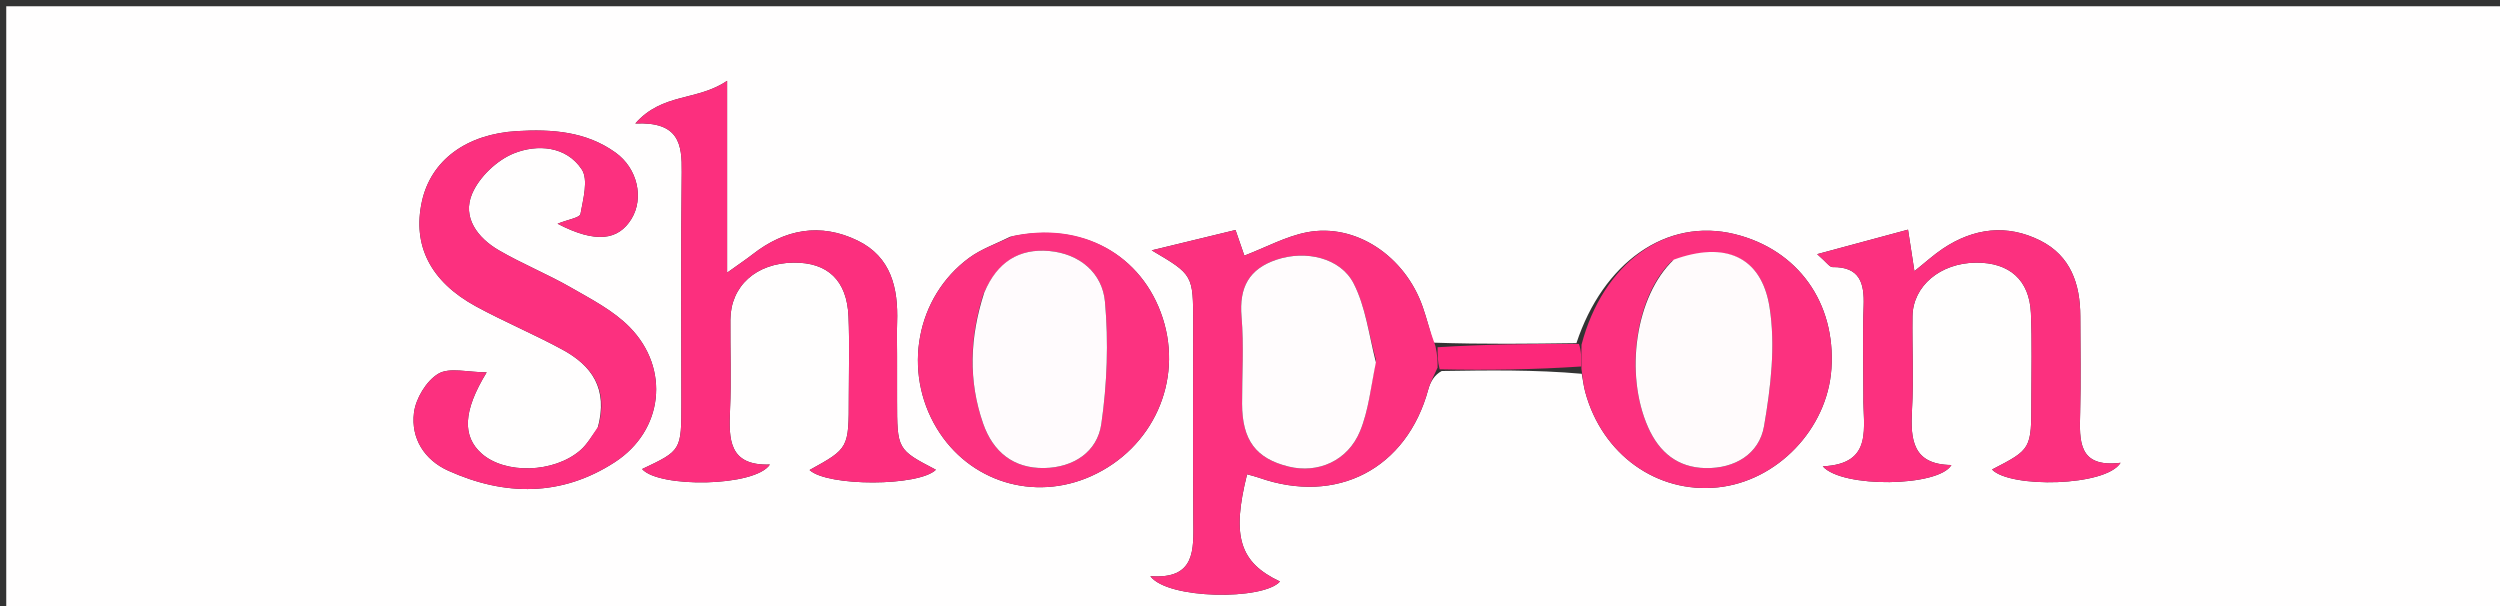 <svg version="1.1" id="Layer_1" xmlns="http://www.w3.org/2000/svg" xmlns:xlink="http://www.w3.org/1999/xlink" x="0px" y="0px"
	 width="100%" viewBox="0 0 400 97" enable-background="new 0 0 400 97" xml:space="preserve">
<rect x="0" y="0" width="400" height="97" fill="#333333" stroke="none"/>
<path fill="#FFFEFE" opacity="1" stroke="none" 
	d="
M297,98 
	C198,98 99.5,98 1,98 
	C1,65.667 1,33.333 1,1 
	C134.333,1 267.667,1 401,1 
	C401,33.333 401,65.667 401,98 
	C366.5,98 332,98 297,98 
M252.23,54.9 
	C244.824,54.998 237.419,55.097 229.328,54.824 
	C228.768,52.917 228.289,50.981 227.635,49.106 
	C224.793,40.95 216.867,35.654 209.084,37.172 
	C205.735,37.825 202.597,39.557 199.098,40.9 
	C198.713,39.785 198.259,38.471 197.682,36.799 
	C193.039,37.925 188.655,38.988 184.271,40.052 
	C190.905,43.961 190.907,43.961 190.908,51.739 
	C190.91,62.237 190.858,72.735 190.932,83.232 
	C190.965,87.951 191.33,92.724 184.053,92.185 
	C186.827,95.925 202.143,96.059 204.793,93.042 
	C198.334,89.992 197.036,85.844 199.532,75.887 
	C200.155,76.063 200.785,76.204 201.388,76.418 
	C213.886,80.838 225.064,75.012 228.523,62.314 
	C228.853,61.102 229.509,59.98 230.677,59.361 
	C238.115,59.248 245.554,59.136 253.077,59.804 
	C253.262,60.784 253.383,61.781 253.643,62.741 
	C256.353,72.705 265.094,78.982 274.83,77.98 
	C284.358,76.999 292.379,68.629 293.028,58.993 
	C293.738,48.431 287.666,39.964 277.594,37.472 
	C266.604,34.753 256.465,42.058 252.23,54.9 
M143.532,56.565 
	C143.533,54.9 143.484,53.234 143.542,51.571 
	C143.731,46.081 142.578,41.094 137.204,38.489 
	C131.258,35.606 125.577,36.659 120.407,40.703 
	C119.446,41.454 118.428,42.13 116.339,43.627 
	C116.339,33.013 116.339,23.546 116.339,12.935 
	C111.486,16.209 106.01,14.819 101.647,19.759 
	C108.675,19.448 109.133,23.077 109.075,27.55 
	C108.917,39.866 109.023,52.186 109.021,64.505 
	C109.02,72.081 109.017,72.081 102.736,75.048 
	C105.411,78.092 120.81,77.914 123.179,74.327 
	C116.591,74.542 116.603,70.284 116.807,65.631 
	C117.019,60.813 116.827,55.978 116.862,51.15 
	C116.902,45.749 120.989,42.086 126.979,42.02 
	C132.433,41.96 135.523,44.874 135.759,50.636 
	C135.936,54.957 135.804,59.291 135.805,63.619 
	C135.806,71.74 135.805,71.74 129.532,75.204 
	C132.399,77.874 147.017,77.843 149.743,75.161 
	C143.542,71.927 143.541,71.927 143.533,64.035 
	C143.531,61.871 143.532,59.707 143.532,56.565 
M95.609,68.562 
	C94.699,69.735 93.952,71.097 92.85,72.048 
	C88.61,75.706 80.822,75.899 77.066,72.576 
	C73.978,69.843 74.034,65.814 77.866,59.573 
	C74.83,59.573 71.909,58.735 70.125,59.801 
	C68.209,60.946 66.512,63.775 66.232,66.056 
	C65.732,70.132 67.889,73.581 71.729,75.313 
	C80.793,79.402 89.87,79.465 98.376,73.94 
	C106.121,68.908 107.257,58.997 100.759,52.359 
	C98.157,49.702 94.621,47.884 91.332,45.995 
	C87.594,43.85 83.559,42.22 79.833,40.056 
	C76.417,38.072 73.903,34.779 75.556,30.954 
	C76.708,28.288 79.527,25.608 82.237,24.528 
	C85.958,23.044 90.579,23.344 93.073,27.088 
	C94.172,28.737 93.301,31.867 92.874,34.244 
	C92.768,34.834 90.914,35.112 89.209,35.795 
	C95.393,39.02 98.95,38.392 101.016,35.05 
	C103.073,31.719 102.017,26.947 98.483,24.413 
	C93.754,21.021 88.31,20.647 82.733,20.973 
	C74.63,21.447 68.95,25.637 67.503,32.242 
	C65.967,39.25 68.855,45.052 76.171,49.03 
	C80.692,51.488 85.467,53.479 89.987,55.938 
	C94.621,58.457 97.384,62.13 95.609,68.562 
M298.142,63.415 
	C298.023,68.301 299.903,74.234 291.642,74.611 
	C294.742,78.125 310.194,77.906 312.224,74.403 
	C306.01,74.331 305.658,70.341 305.921,65.587 
	C306.196,60.609 305.93,55.603 305.997,50.611 
	C306.062,45.738 310.47,42.067 316.167,42.023 
	C321.499,41.981 324.711,44.79 324.943,50.085 
	C325.146,54.736 325.014,59.403 325.016,64.063 
	C325.02,71.871 325.016,71.871 318.726,75.123 
	C321.587,78.124 336.953,77.855 339.29,74.045 
	C332.471,74.883 332.712,70.529 332.827,66.07 
	C332.96,60.913 332.864,55.751 332.852,50.591 
	C332.84,45.433 331.292,40.922 326.441,38.491 
	C321.104,35.817 315.786,36.488 310.847,39.791 
	C309.389,40.766 308.081,41.966 306.307,43.38 
	C305.931,40.941 305.646,39.092 305.285,36.744 
	C300.467,38.044 296.067,39.23 290.747,40.665 
	C292.269,41.988 292.735,42.741 293.191,42.735 
	C297.59,42.674 298.315,45.303 298.18,48.956 
	C298.013,53.443 298.141,57.942 298.142,63.415 
M161.632,37.879 
	C159.423,38.994 157.007,39.826 155.043,41.273 
	C146.557,47.525 144.385,59.423 149.884,68.526 
	C155.054,77.086 165.434,80.295 174.607,76.171 
	C184.454,71.744 189.313,60.995 186.035,50.893 
	C182.749,40.771 173.078,35.351 161.632,37.879 
z"/>
<path fill="#FC2F7E" opacity="1" stroke="none" 
	d="
M143.532,57.054 
	C143.532,59.707 143.531,61.871 143.533,64.035 
	C143.541,71.927 143.542,71.927 149.743,75.161 
	C147.017,77.843 132.399,77.874 129.532,75.204 
	C135.805,71.74 135.806,71.74 135.805,63.619 
	C135.804,59.291 135.936,54.957 135.759,50.636 
	C135.523,44.874 132.433,41.96 126.979,42.02 
	C120.989,42.086 116.902,45.749 116.862,51.15 
	C116.827,55.978 117.019,60.813 116.807,65.631 
	C116.603,70.284 116.591,74.542 123.179,74.327 
	C120.81,77.914 105.411,78.092 102.736,75.048 
	C109.017,72.081 109.02,72.081 109.021,64.505 
	C109.023,52.186 108.917,39.866 109.075,27.55 
	C109.133,23.077 108.675,19.448 101.647,19.759 
	C106.01,14.819 111.486,16.209 116.339,12.935 
	C116.339,23.546 116.339,33.013 116.339,43.627 
	C118.428,42.13 119.446,41.454 120.407,40.703 
	C125.577,36.659 131.258,35.606 137.204,38.489 
	C142.578,41.094 143.731,46.081 143.542,51.571 
	C143.484,53.234 143.533,54.9 143.532,57.054 
z"/>
<path fill="#FC307F" opacity="1" stroke="none" 
	d="
M95.747,68.184 
	C97.384,62.13 94.621,58.457 89.987,55.938 
	C85.467,53.479 80.692,51.488 76.171,49.03 
	C68.855,45.052 65.967,39.25 67.503,32.242 
	C68.95,25.637 74.63,21.447 82.733,20.973 
	C88.31,20.647 93.754,21.021 98.483,24.413 
	C102.017,26.947 103.073,31.719 101.016,35.05 
	C98.95,38.392 95.393,39.02 89.209,35.795 
	C90.914,35.112 92.768,34.834 92.874,34.244 
	C93.301,31.867 94.172,28.737 93.073,27.088 
	C90.579,23.344 85.958,23.044 82.237,24.528 
	C79.527,25.608 76.708,28.288 75.556,30.954 
	C73.903,34.779 76.417,38.072 79.833,40.056 
	C83.559,42.22 87.594,43.85 91.332,45.995 
	C94.621,47.884 98.157,49.702 100.759,52.359 
	C107.257,58.997 106.121,68.908 98.376,73.94 
	C89.87,79.465 80.793,79.402 71.729,75.313 
	C67.889,73.581 65.732,70.132 66.232,66.056 
	C66.512,63.775 68.209,60.946 70.125,59.801 
	C71.909,58.735 74.83,59.573 77.866,59.573 
	C74.034,65.814 73.978,69.843 77.066,72.576 
	C80.822,75.899 88.61,75.706 92.85,72.048 
	C93.952,71.097 94.699,69.735 95.747,68.184 
z"/>
<path fill="#FC317F" opacity="1" stroke="none" 
	d="
M230.013,58.816 
	C229.509,59.98 228.853,61.102 228.523,62.314 
	C225.064,75.012 213.886,80.838 201.388,76.418 
	C200.785,76.204 200.155,76.063 199.532,75.887 
	C197.036,85.844 198.334,89.992 204.793,93.042 
	C202.143,96.059 186.827,95.925 184.053,92.185 
	C191.33,92.724 190.965,87.951 190.932,83.232 
	C190.858,72.735 190.91,62.237 190.908,51.739 
	C190.907,43.961 190.905,43.961 184.271,40.052 
	C188.655,38.988 193.039,37.925 197.682,36.799 
	C198.259,38.471 198.713,39.785 199.098,40.9 
	C202.597,39.557 205.735,37.825 209.084,37.172 
	C216.867,35.654 224.793,40.95 227.635,49.106 
	C228.289,50.981 228.768,52.917 229.671,55.372 
	C230.013,56.885 230.013,57.85 230.013,58.816 
M220.143,57.543 
	C219.012,53.459 218.478,49.07 216.592,45.371 
	C214.474,41.216 208.898,40.006 204.295,41.533 
	C199.825,43.016 198.251,45.983 198.646,50.663 
	C199.036,55.28 198.723,59.955 198.734,64.604 
	C198.747,70.415 200.94,73.366 206.177,74.652 
	C210.874,75.805 215.651,73.747 217.613,68.973 
	C218.968,65.673 219.334,61.966 220.143,57.543 
z"/>
<path fill="#FC307F" opacity="1" stroke="none" 
	d="
M298.142,62.925 
	C298.141,57.942 298.013,53.443 298.18,48.956 
	C298.315,45.303 297.59,42.674 293.191,42.735 
	C292.735,42.741 292.269,41.988 290.747,40.665 
	C296.067,39.23 300.467,38.044 305.285,36.744 
	C305.646,39.092 305.931,40.941 306.307,43.38 
	C308.081,41.966 309.389,40.766 310.847,39.791 
	C315.786,36.488 321.104,35.817 326.441,38.491 
	C331.292,40.922 332.84,45.433 332.852,50.591 
	C332.864,55.751 332.96,60.913 332.827,66.07 
	C332.712,70.529 332.471,74.883 339.29,74.045 
	C336.953,77.855 321.587,78.124 318.726,75.123 
	C325.016,71.871 325.02,71.871 325.016,64.063 
	C325.014,59.403 325.146,54.736 324.943,50.085 
	C324.711,44.79 321.499,41.981 316.167,42.023 
	C310.47,42.067 306.062,45.738 305.997,50.611 
	C305.93,55.603 306.196,60.609 305.921,65.587 
	C305.658,70.341 306.01,74.331 312.224,74.403 
	C310.194,77.906 294.742,78.125 291.642,74.611 
	C299.903,74.234 298.023,68.301 298.142,62.925 
z"/>
<path fill="#FC3280" opacity="1" stroke="none" 
	d="
M162.03,37.772 
	C173.078,35.351 182.749,40.771 186.035,50.893 
	C189.313,60.995 184.454,71.744 174.607,76.171 
	C165.434,80.295 155.054,77.086 149.884,68.526 
	C144.385,59.423 146.557,47.525 155.043,41.273 
	C157.007,39.826 159.423,38.994 162.03,37.772 
M157.302,47.176 
	C155.142,54.043 154.925,60.946 157.307,67.775 
	C158.884,72.294 162.147,74.968 167.069,74.886 
	C171.753,74.809 175.562,72.313 176.208,67.854 
	C177.139,61.418 177.379,54.744 176.793,48.273 
	C176.379,43.687 172.76,40.602 167.892,40.161 
	C163.073,39.725 159.547,41.893 157.302,47.176 
z"/>
<path fill="#FC317F" opacity="1" stroke="none" 
	d="
M253.041,55.162 
	C256.465,42.058 266.604,34.753 277.594,37.472 
	C287.666,39.964 293.738,48.431 293.028,58.993 
	C292.379,68.629 284.358,76.999 274.83,77.98 
	C265.094,78.982 256.353,72.705 253.643,62.741 
	C253.383,61.781 253.262,60.784 253.033,59.027 
	C253.007,57.221 253.024,56.192 253.041,55.162 
M267.496,41.765 
	C261.658,47.364 259.906,59.829 263.697,68.364 
	C265.484,72.388 268.43,74.809 272.88,74.896 
	C277.587,74.988 281.481,72.624 282.246,68.19 
	C283.325,61.936 284.11,55.284 283.121,49.107 
	C281.821,40.998 275.979,38.561 267.496,41.765 
z"/>
<path fill="#FC287A" opacity="1" stroke="none" 
	d="
M252.635,55.031 
	C253.024,56.192 253.007,57.221 252.991,58.637 
	C245.554,59.136 238.115,59.248 230.345,59.088 
	C230.013,57.85 230.013,56.885 230.013,55.557 
	C237.419,55.097 244.824,54.998 252.635,55.031 
z"/>
<path fill="#FFFCFD" opacity="1" stroke="none" 
	d="
M220.142,57.992 
	C219.334,61.966 218.968,65.673 217.613,68.973 
	C215.651,73.747 210.874,75.805 206.177,74.652 
	C200.94,73.366 198.747,70.415 198.734,64.604 
	C198.723,59.955 199.036,55.28 198.646,50.663 
	C198.251,45.983 199.825,43.016 204.295,41.533 
	C208.898,40.006 214.474,41.216 216.592,45.371 
	C218.478,49.07 219.012,53.459 220.142,57.992 
z"/>
<path fill="#FFFBFD" opacity="1" stroke="none" 
	d="
M157.476,46.818 
	C159.547,41.893 163.073,39.725 167.892,40.161 
	C172.76,40.602 176.379,43.687 176.793,48.273 
	C177.379,54.744 177.139,61.418 176.208,67.854 
	C175.562,72.313 171.753,74.809 167.069,74.886 
	C162.147,74.968 158.884,72.294 157.307,67.775 
	C154.925,60.946 155.142,54.043 157.476,46.818 
z"/>
<path fill="#FFFBFC" opacity="1" stroke="none" 
	d="
M267.812,41.54 
	C275.979,38.561 281.821,40.998 283.121,49.107 
	C284.11,55.284 283.325,61.936 282.246,68.19 
	C281.481,72.624 277.587,74.988 272.88,74.896 
	C268.43,74.809 265.484,72.388 263.697,68.364 
	C259.906,59.829 261.658,47.364 267.812,41.54 
z"/>
</svg>